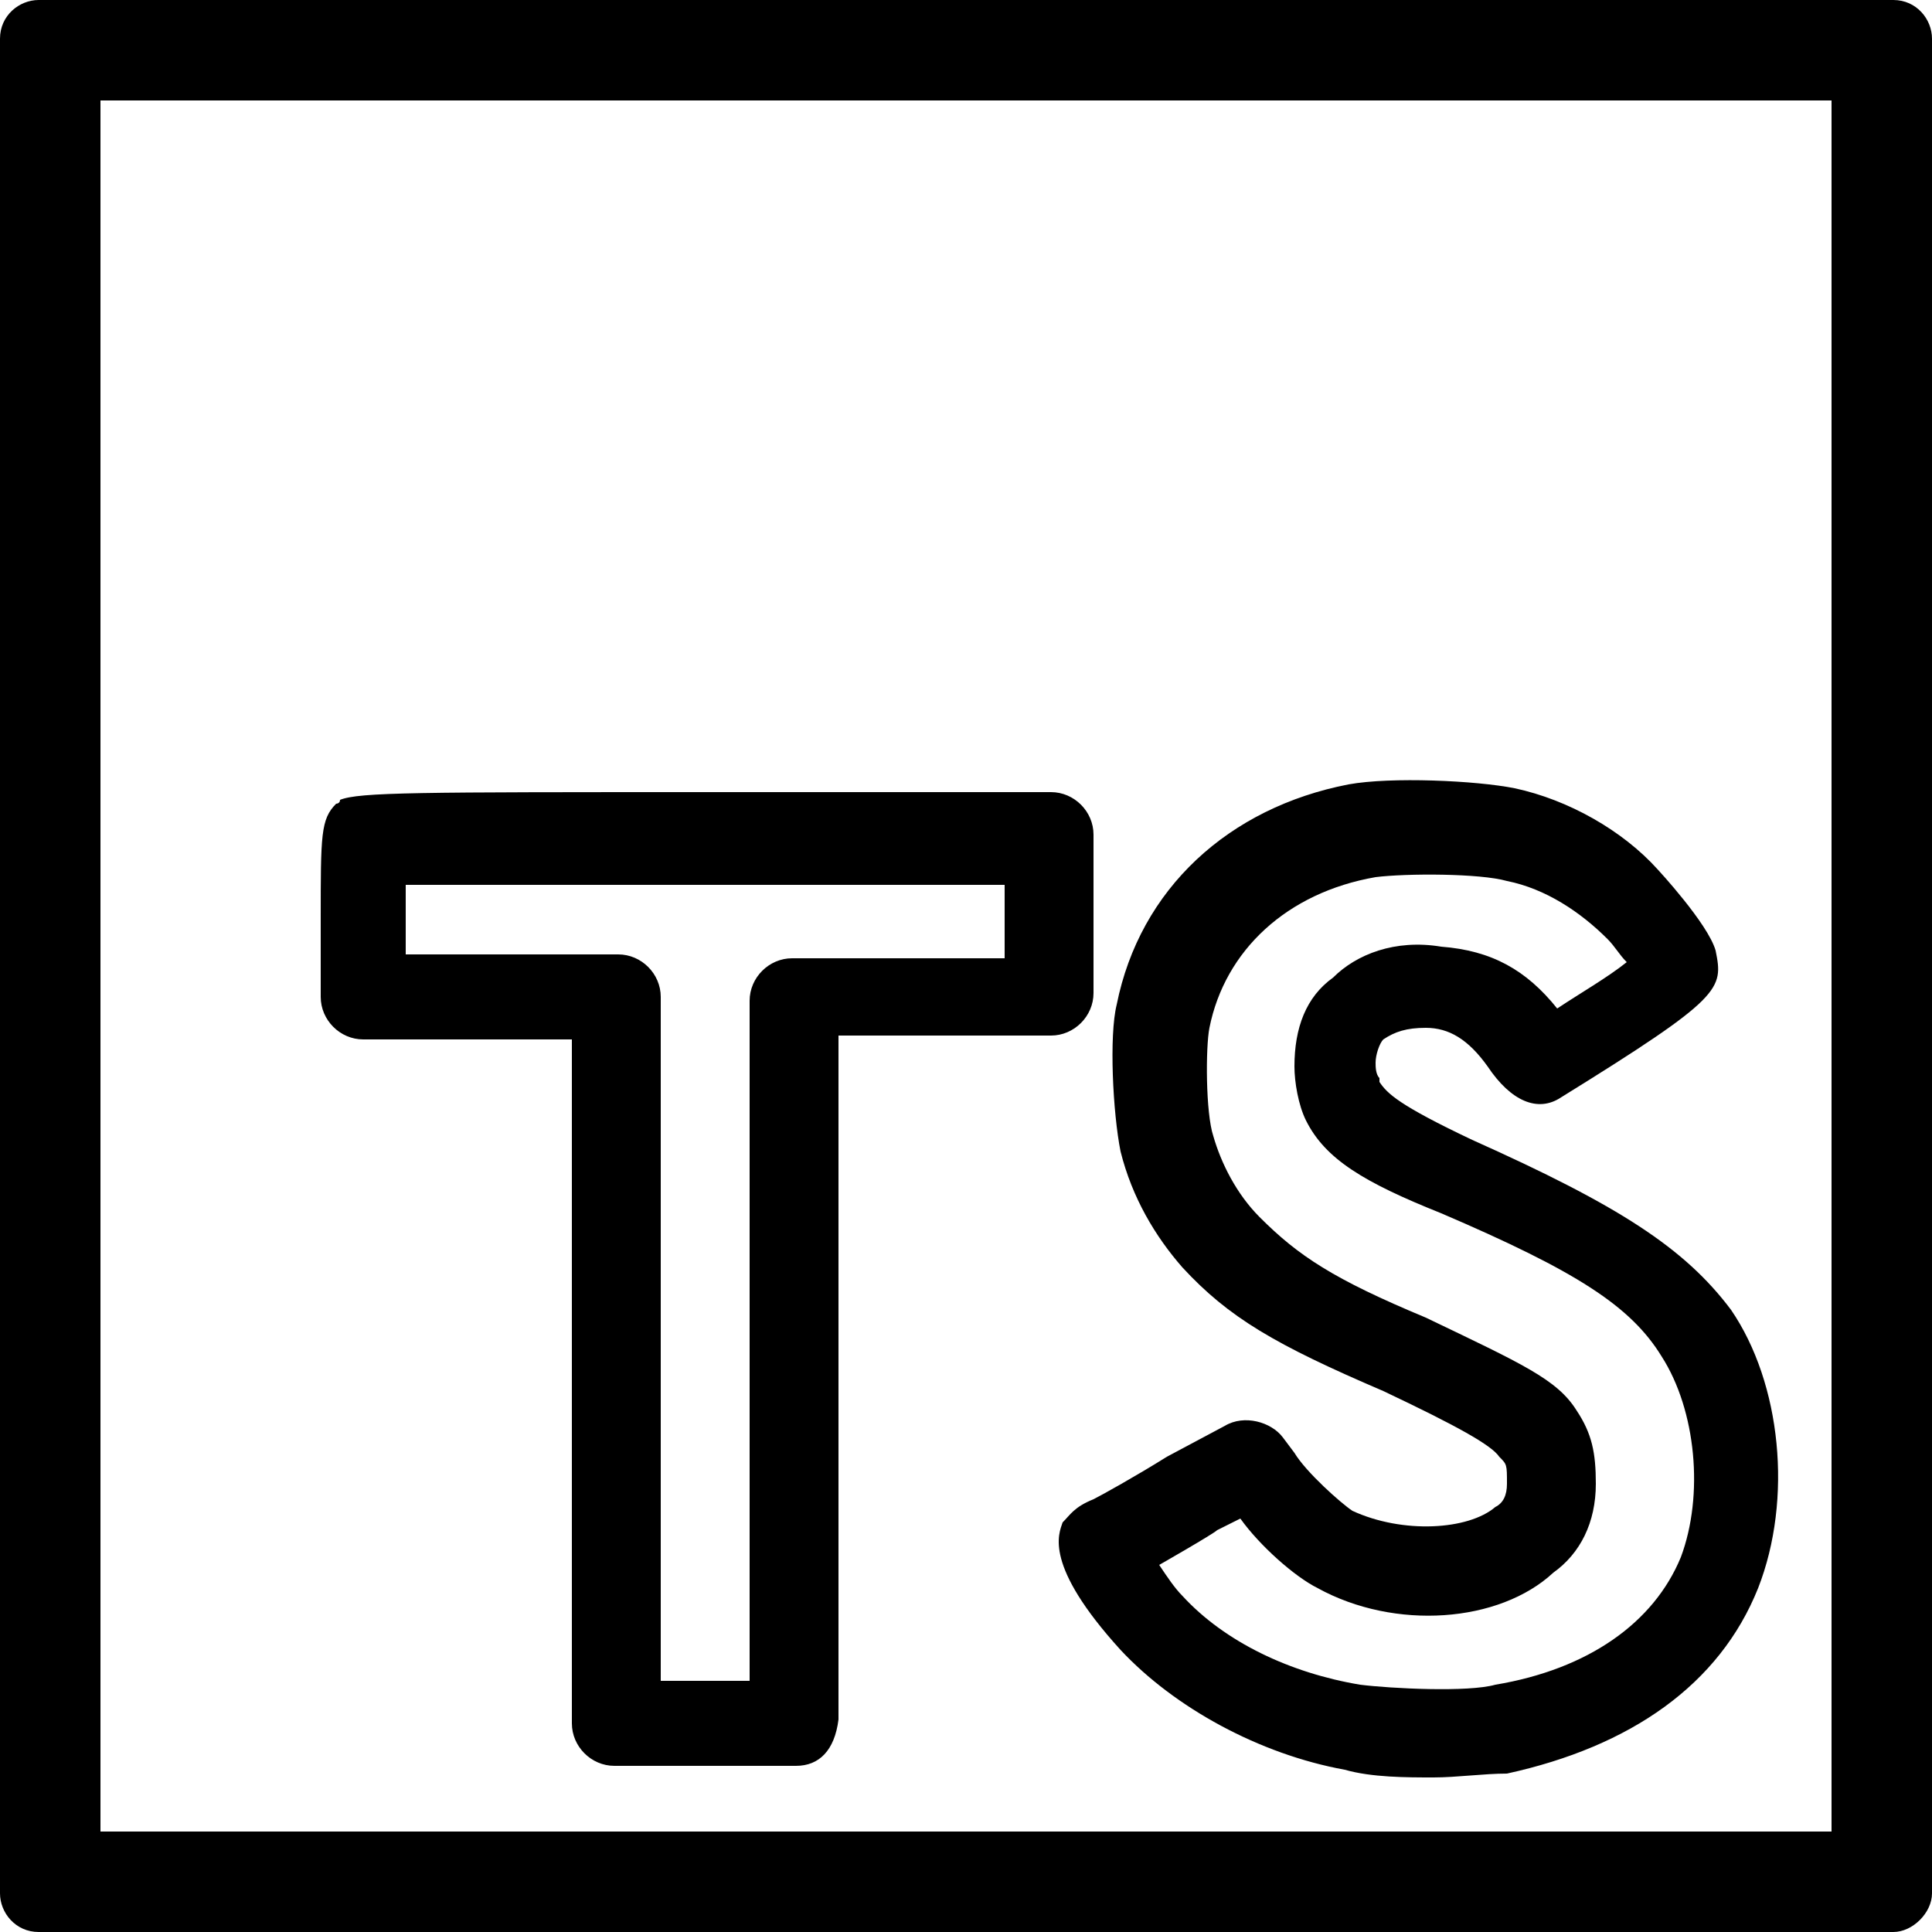 <?xml version="1.0" encoding="utf-8"?>
<!-- Generator: Adobe Illustrator 26.3.1, SVG Export Plug-In . SVG Version: 6.00 Build 0)  -->
<svg version="1.1" id="Layer_1" xmlns="http://www.w3.org/2000/svg" xmlns:xlink="http://www.w3.org/1999/xlink" x="0px" y="0px"
	 viewBox="0 0 50 50" style="enable-background:new 0 0 50 50;" xml:space="preserve">
<path d="M49,50H1c-0.6,0-1-0.5-1-1V1c0-0.6,0.5-1,1-1h48c0.6,0,1,0.5,1,1v48C50,49.5,49.5,50,49,50z M2.6,47.4h44.8V2.6H2.6V47.4z
	 M37.1,46c-0.7,0-1.6,0-2.3-0.2c-2.2-0.4-4.4-1.6-5.8-3.1c-2-2.2-1.6-3-1.5-3.3c0.2-0.2,0.3-0.4,0.8-0.6l0,0
	c0.2-0.1,1.1-0.6,1.9-1.1l1.5-0.8c0.5-0.3,1.2-0.1,1.5,0.3l0.3,0.4c0.3,0.5,1.2,1.3,1.5,1.5c1.3,0.6,3,0.5,3.7-0.1
	c0.2-0.1,0.3-0.3,0.3-0.6c0-0.5,0-0.5-0.2-0.7c-0.2-0.3-1.1-0.8-3-1.7c-2.8-1.2-4-1.9-5.2-3.2c-0.7-0.8-1.3-1.8-1.6-3
	c-0.2-1-0.3-3-0.1-3.8c0.6-3,2.9-5.1,6-5.7c1.1-0.2,3.3-0.1,4.3,0.1c1.4,0.3,2.8,1.1,3.7,2.1c0,0,1.3,1.4,1.5,2.1
	c0.2,1,0.2,1.2-4,3.8c-0.6,0.4-1.3,0.1-1.9-0.8c-0.5-0.7-1-1-1.6-1c-0.5,0-0.8,0.1-1.1,0.3c-0.1,0.1-0.2,0.4-0.2,0.6
	c0,0.1,0,0.3,0.1,0.4v0.1c0.2,0.3,0.5,0.6,2.4,1.5c3.8,1.7,5.5,2.8,6.7,4.4c1.3,1.9,1.6,4.9,0.7,7.2c-1,2.5-3.3,4.1-6.5,4.8
	C38.4,45.9,37.7,46,37.1,46z M30,40.5c0.2,0.3,0.4,0.6,0.6,0.8c1.1,1.2,2.8,2,4.6,2.3c0.8,0.1,2.8,0.2,3.5,0
	c2.4-0.4,4.1-1.6,4.8-3.3c0.6-1.6,0.4-3.8-0.5-5.2c-0.8-1.3-2.2-2.2-5.7-3.7c-2-0.8-3-1.4-3.5-2.4l0,0c-0.2-0.4-0.3-1-0.3-1.4
	c0-1,0.3-1.8,1-2.3c0.6-0.6,1.6-1,2.8-0.8c1.3,0.1,2.2,0.6,3,1.6c0.6-0.4,1.3-0.8,1.8-1.2c-0.2-0.2-0.3-0.4-0.5-0.6
	c-0.7-0.7-1.6-1.3-2.6-1.5c-0.7-0.2-2.6-0.2-3.4-0.1c-2.3,0.4-3.9,1.9-4.3,3.9c-0.1,0.5-0.1,2.2,0.1,2.8c0.2,0.7,0.6,1.5,1.2,2.1
	c1,1,1.9,1.6,4.3,2.6c2.5,1.2,3.4,1.6,3.9,2.4c0.4,0.6,0.5,1.1,0.5,1.9c0,1-0.4,1.8-1.1,2.3c-1.4,1.3-4.1,1.5-6.1,0.4
	c-0.6-0.3-1.5-1.1-2-1.8l-0.6,0.3C31.4,39.7,30,40.5,30,40.5z M20.6,45.7h-4.7c-0.6,0-1.1-0.5-1.1-1.1V26.9H9.4
	c-0.6,0-1.1-0.5-1.1-1.1v-2c0-2.2,0-2.6,0.4-3c0,0,0.1,0,0.1-0.1l0,0l0,0c0.5-0.2,2-0.2,9.5-0.2h8.9c0.6,0,1.1,0.5,1.1,1.1v4.1
	c0,0.6-0.5,1.1-1.1,1.1l0,0h-5.5v17.7C21.6,45.3,21.2,45.7,20.6,45.7z M17,43.5h2.4V25.9c0-0.6,0.5-1.1,1.1-1.1H26v-1.9h-7.7
	c-2.6,0-5.2,0-7.8,0V24v0.7h5.5c0.6,0,1.1,0.5,1.1,1.1V43.5L17,43.5z"/>
</svg>
